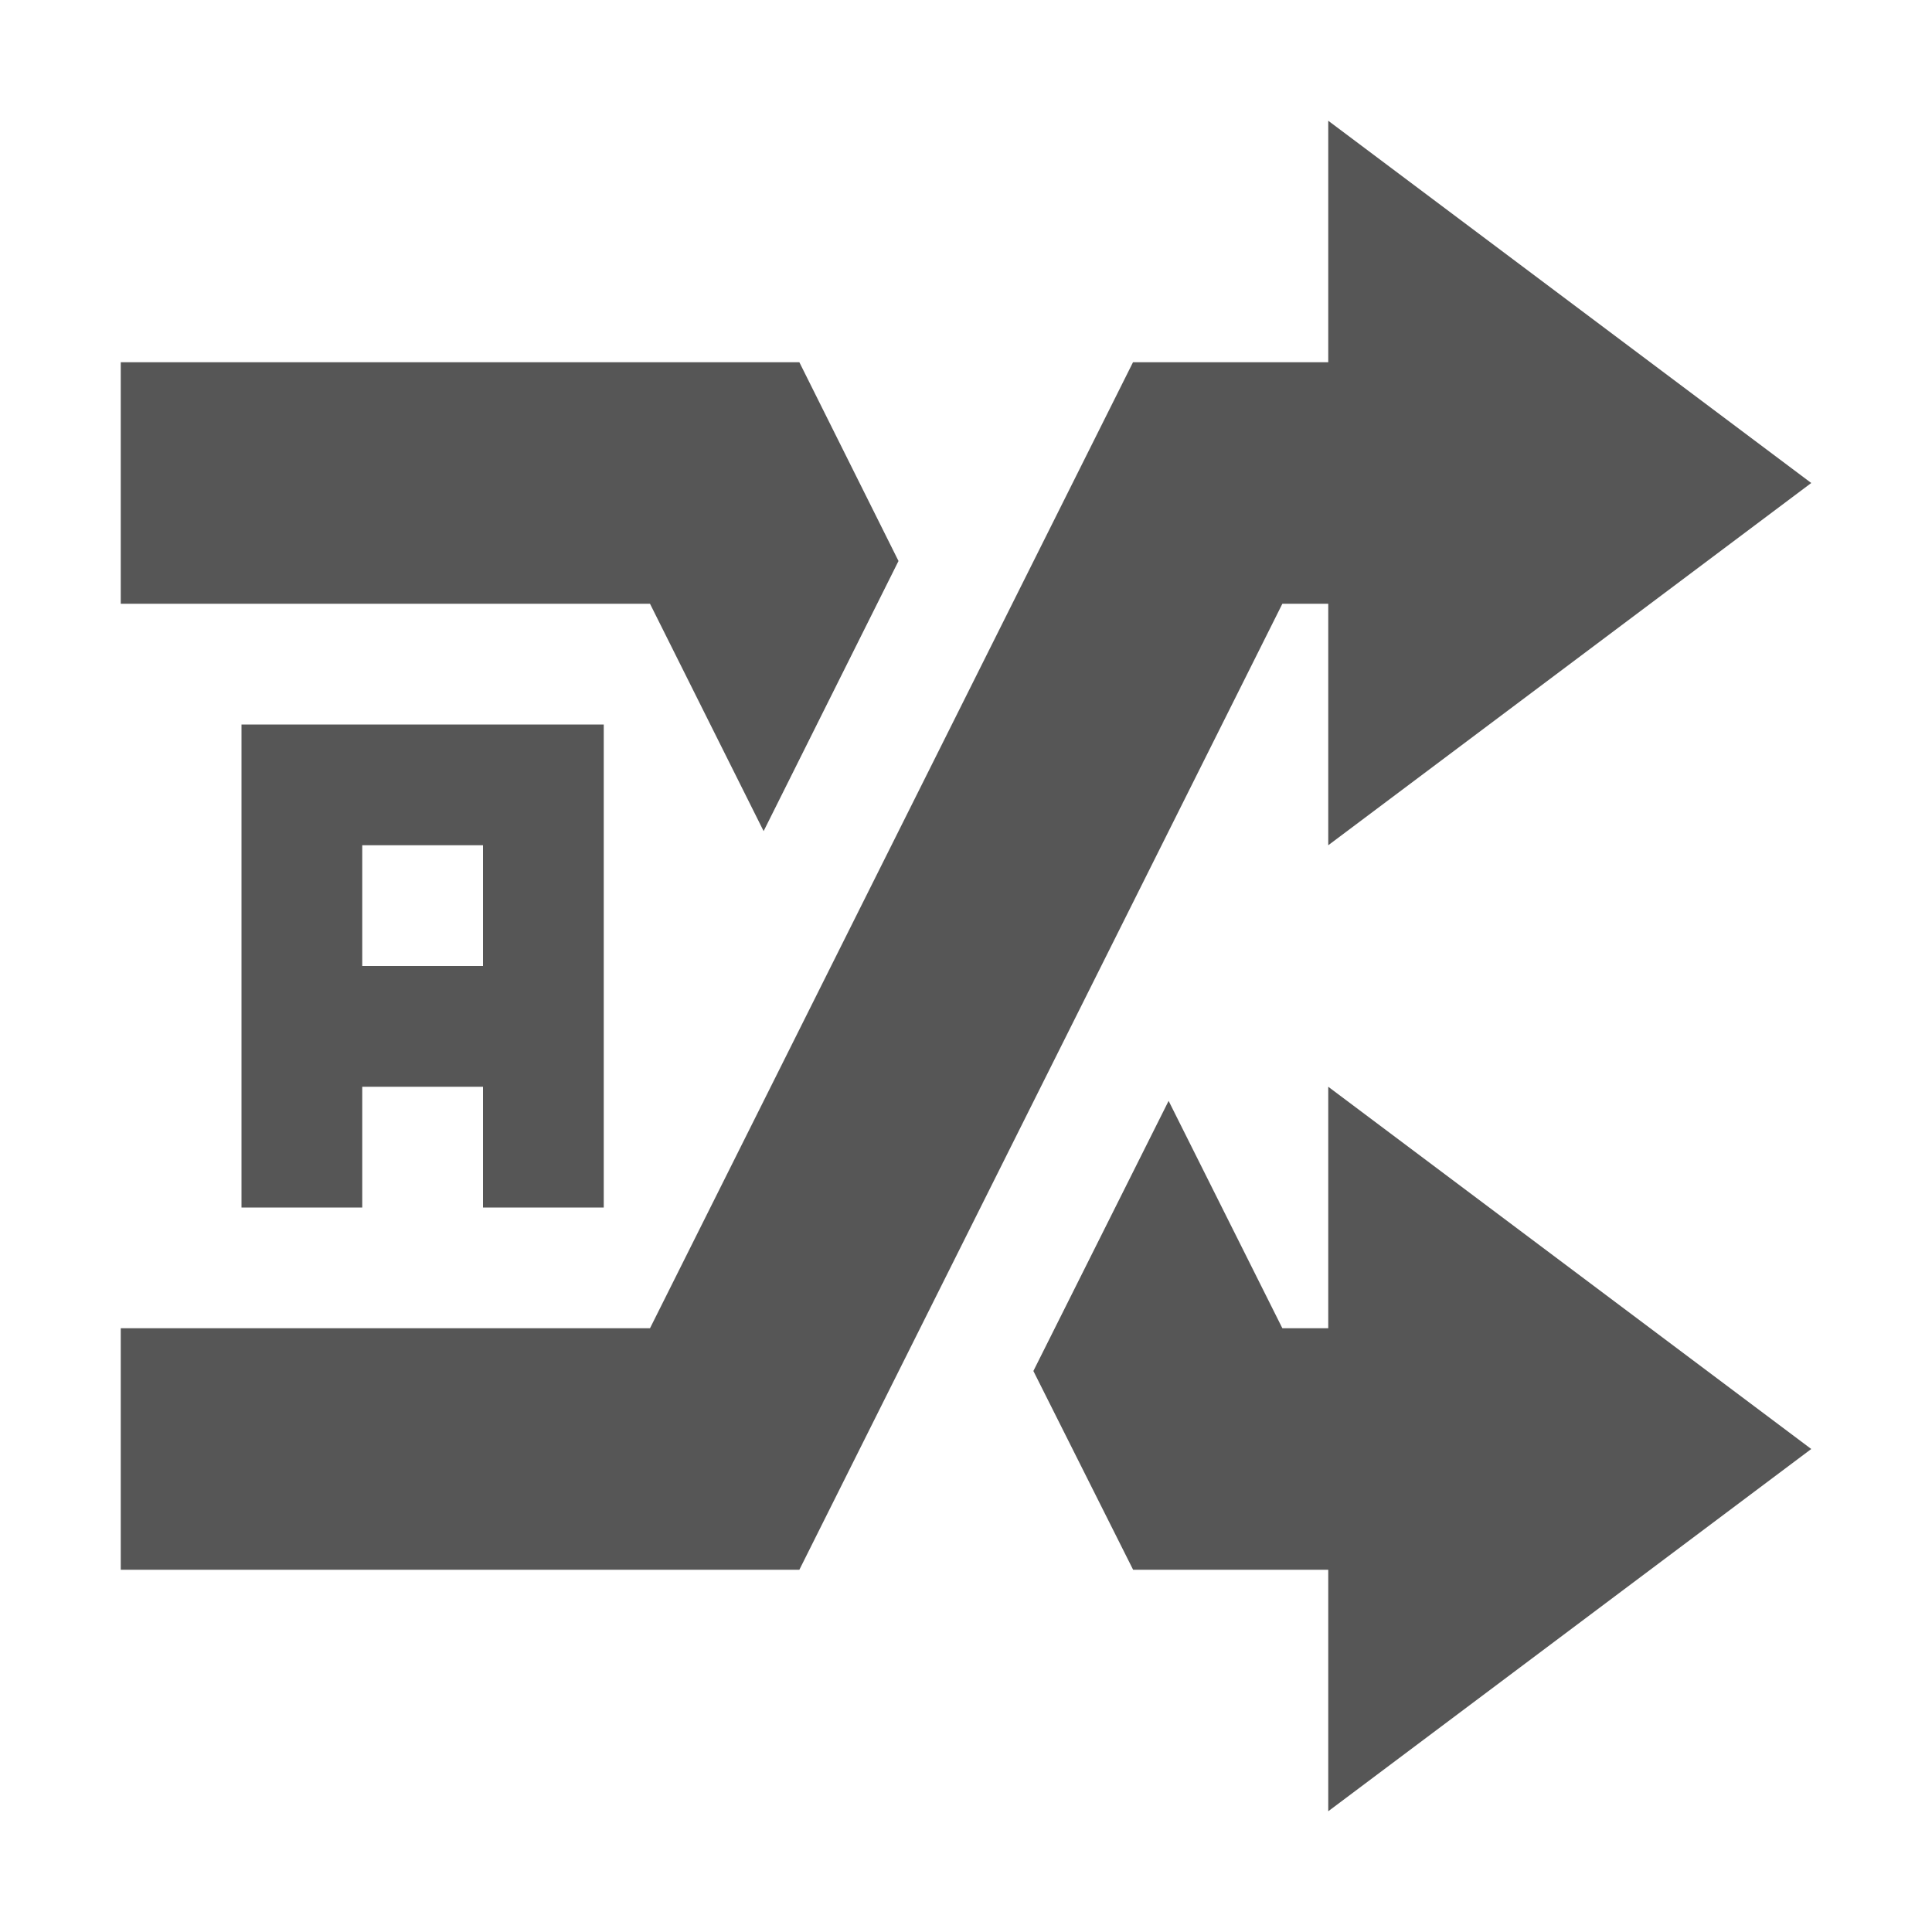 <svg xmlns="http://www.w3.org/2000/svg" width="16" height="16"><defs><style id="current-color-scheme" type="text/css"></style></defs><path d="M11 1v2H9.383l-4 8H1v2h5.62l4-8H11v2l4-3-4-3zM1 3v2h4.383l.941 1.883 1.117-2.237L6.62 3H1zm1 3v4h1V9h1v1h1V6H2zm1 1h1v1H3V7zm8 2v2h-.38l-.942-1.883-1.12 2.237L9.384 13H11v2l4-3-4-3z" fill="currentColor" color="#565656"/></svg>